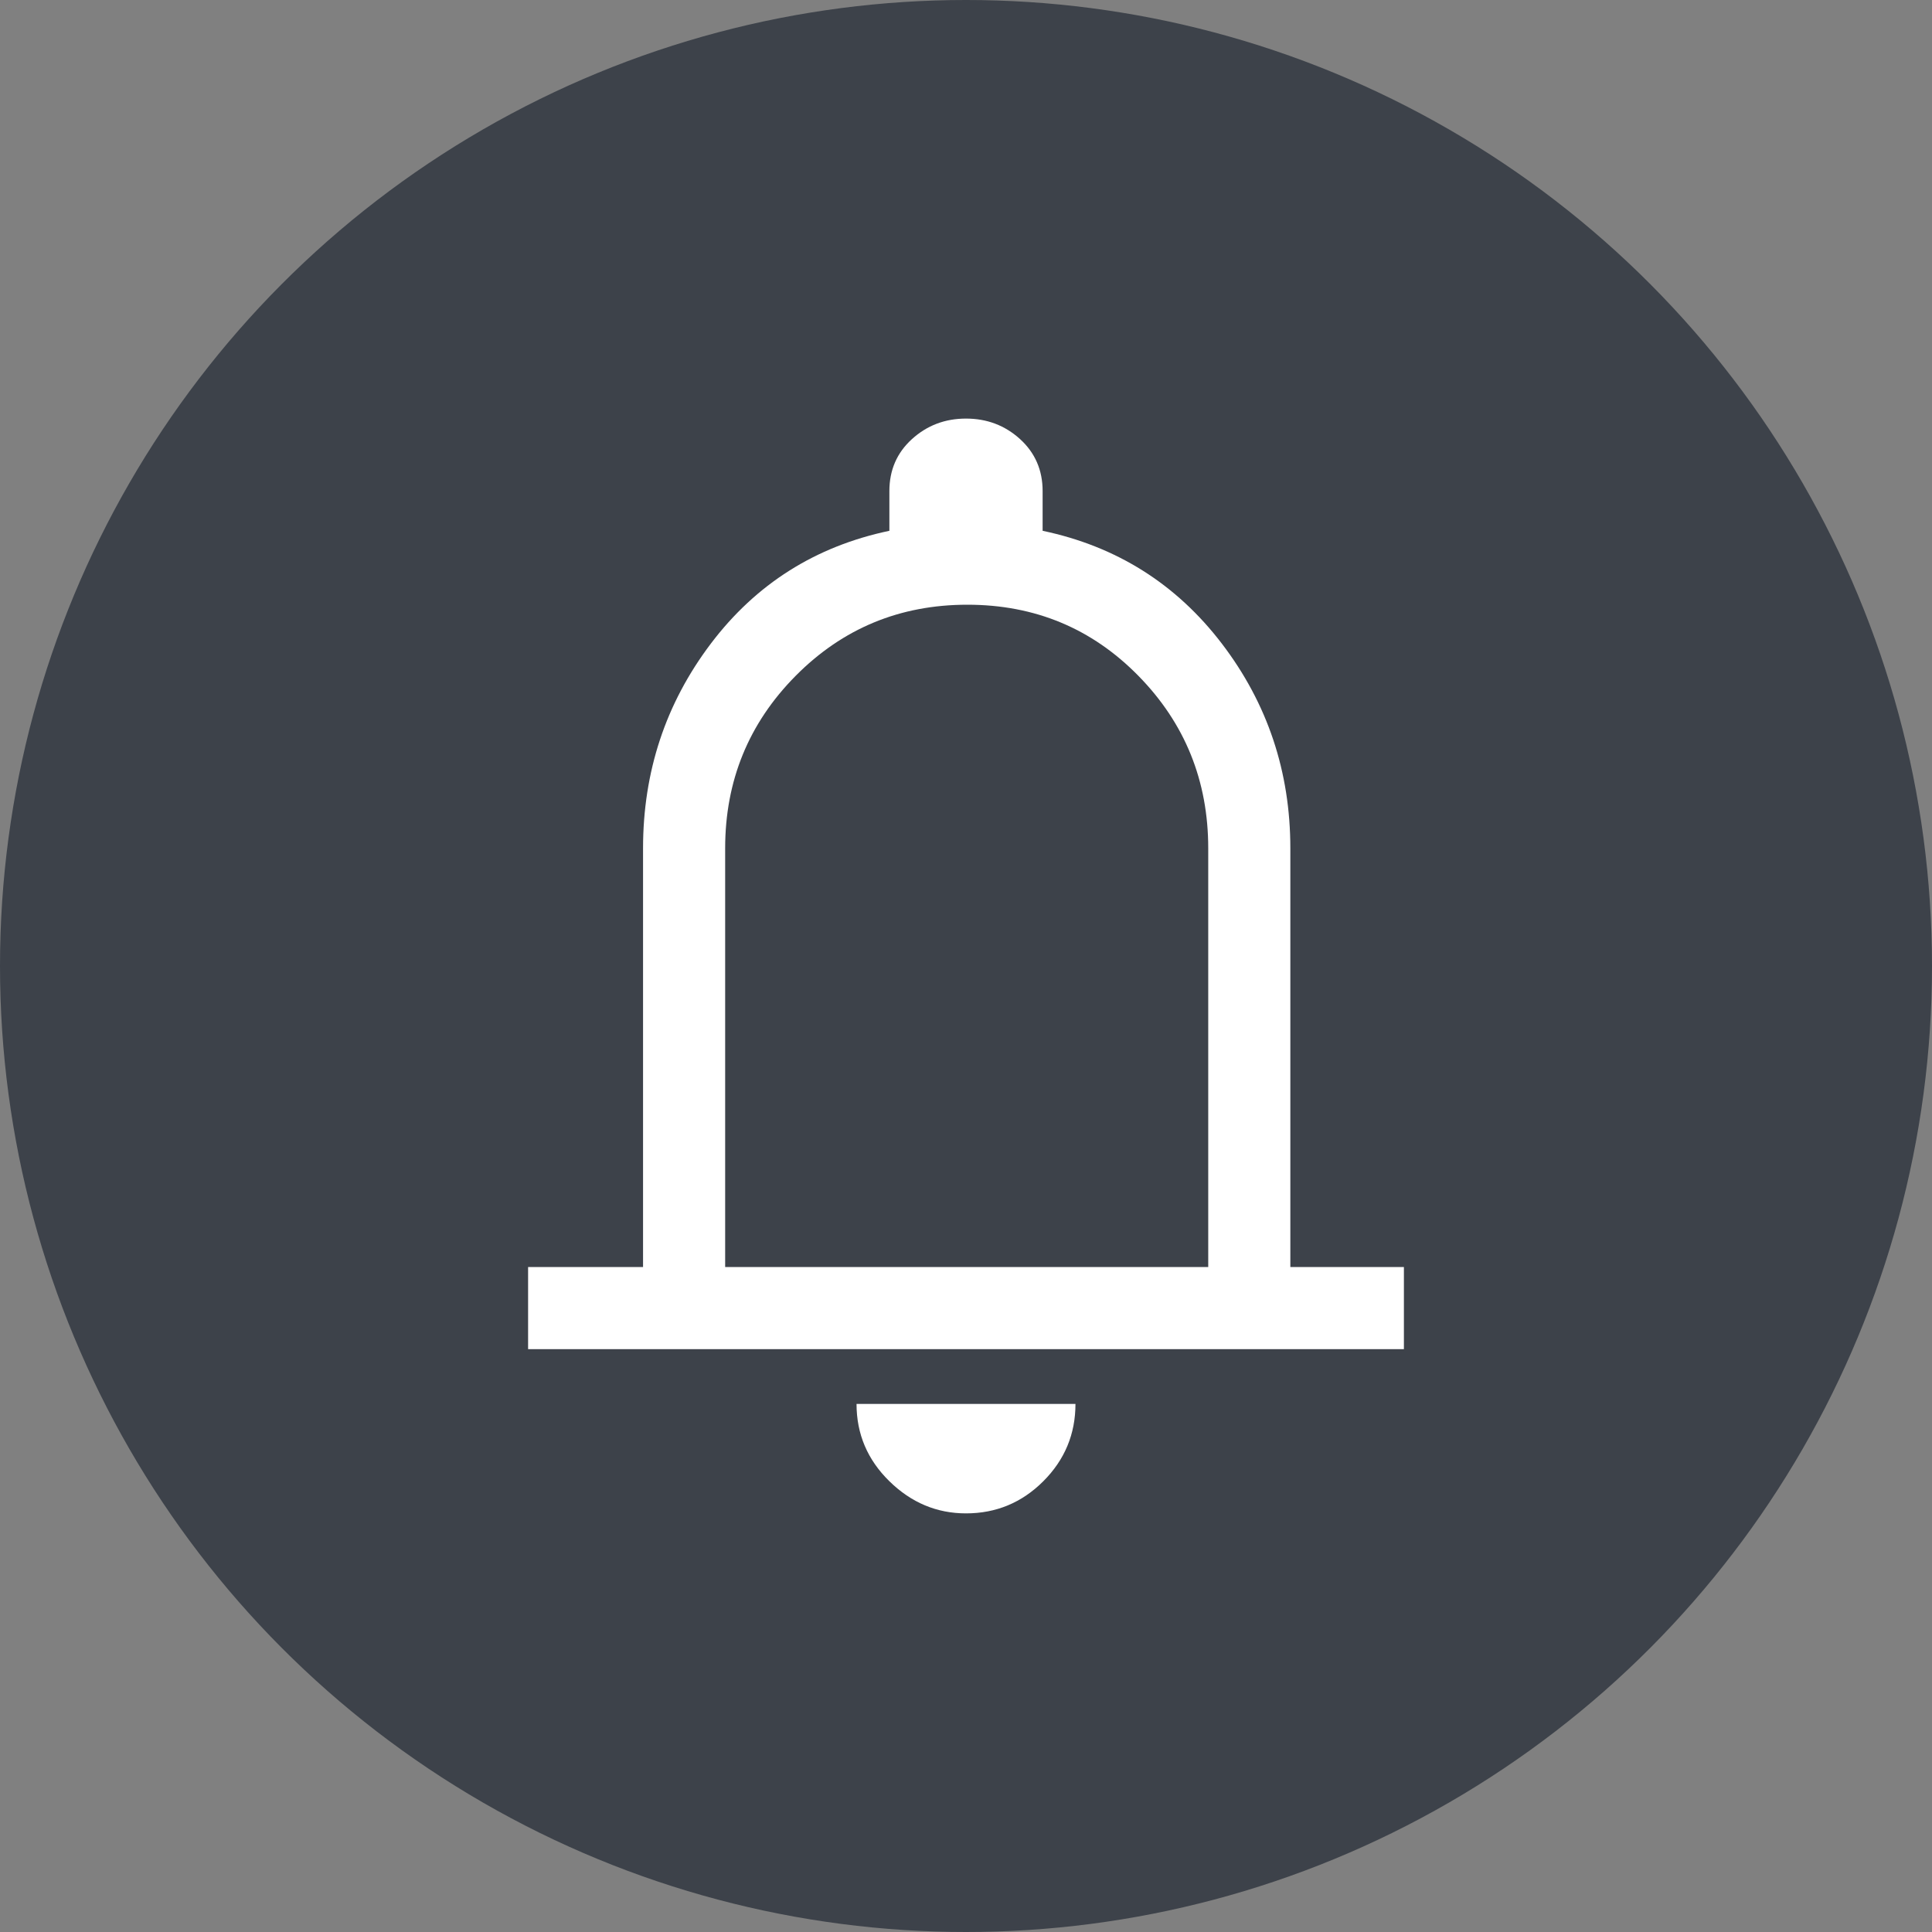<svg width="45" height="45" viewBox="0 0 50 50" fill="none" xmlns="http://www.w3.org/2000/svg">
<rect x="0" y="0" width="50" height="50" fill="#808080" stroke="none"/>
<circle cx="25" cy="25" r="25" fill="#3D424A"/>
<path d="M13.667 34.916V32.791H16.642V21.954C16.642 19.971 17.226 18.206 18.395 16.659C19.564 15.113 21.104 14.139 23.017 13.737V12.71C23.017 12.167 23.211 11.718 23.601 11.364C23.991 11.01 24.457 10.833 25 10.833C25.543 10.833 26.009 11.01 26.399 11.364C26.788 11.718 26.983 12.167 26.983 12.71V13.737C28.896 14.139 30.442 15.113 31.623 16.659C32.803 18.206 33.394 19.971 33.394 21.954V32.791H36.333V34.916H13.667ZM25 39.166C24.244 39.166 23.583 38.889 23.017 38.334C22.45 37.779 22.167 37.112 22.167 36.333H27.833C27.833 37.112 27.556 37.779 27.001 38.334C26.446 38.889 25.779 39.166 25 39.166ZM18.767 32.791H31.269V21.954C31.269 20.207 30.667 18.719 29.462 17.491C28.258 16.264 26.783 15.65 25.035 15.65C23.288 15.65 21.807 16.264 20.591 17.491C19.375 18.719 18.767 20.207 18.767 21.954V32.791Z" fill="white"/>
</svg>
